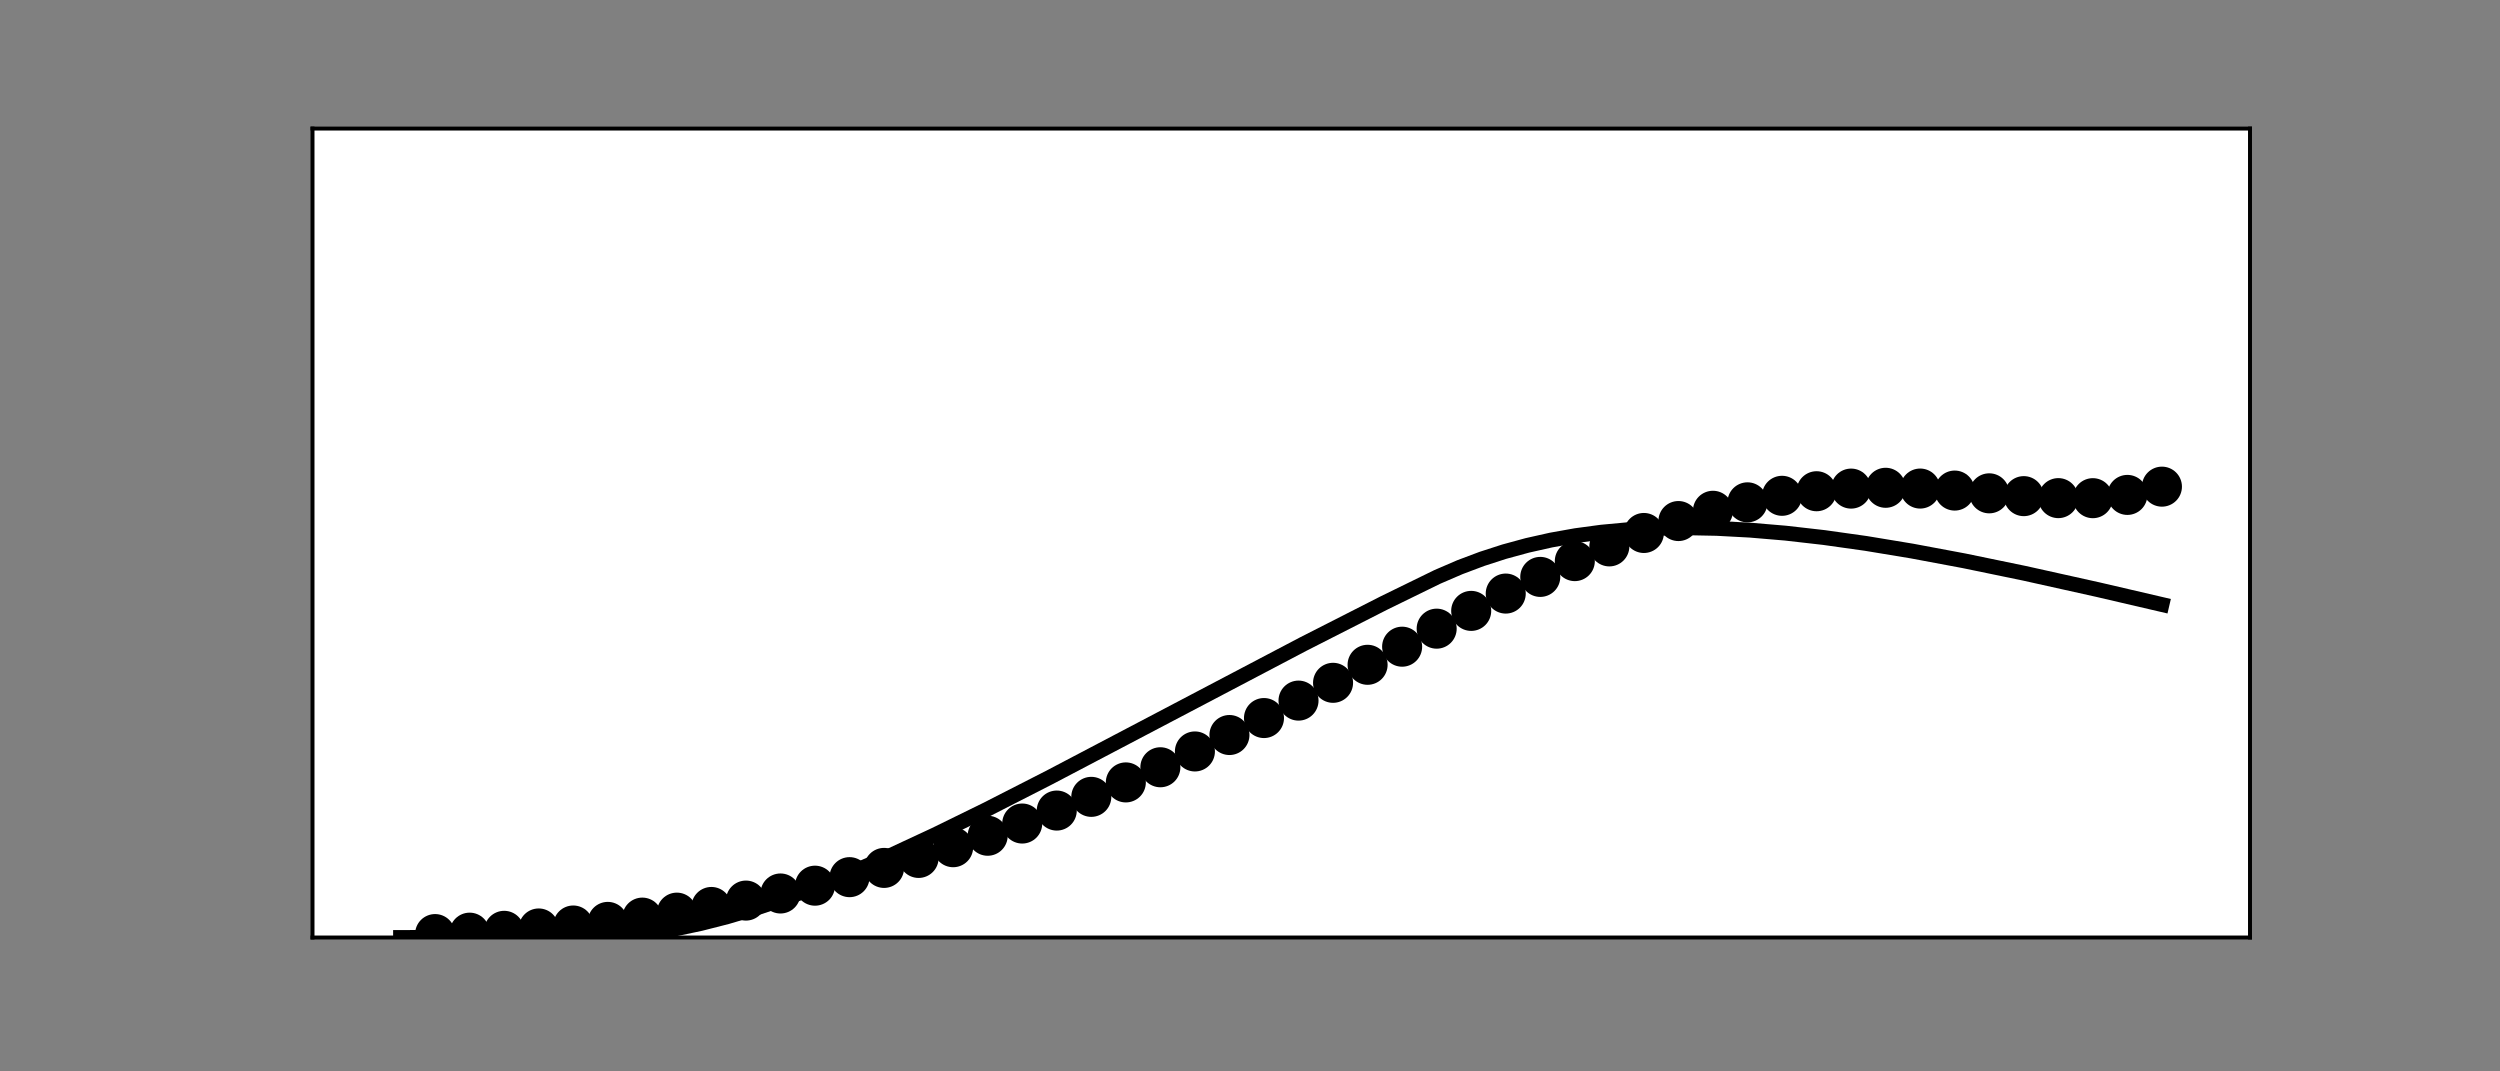 <?xml version="1.0" encoding="utf-8" standalone="no"?>
<!DOCTYPE svg PUBLIC "-//W3C//DTD SVG 1.1//EN"
  "http://www.w3.org/Graphics/SVG/1.1/DTD/svg11.dtd">
<!-- Created with matplotlib (https://matplotlib.org/) -->
<svg height="216pt" version="1.1" viewBox="0 0 504 216" width="504pt" xmlns="http://www.w3.org/2000/svg" xmlns:xlink="http://www.w3.org/1999/xlink">
 <rect x="0" y="0" width="504" height="216" fill="#808080" stroke="none"/>
 <defs>
  <style type="text/css">*{stroke-linecap:butt;stroke-linejoin:round;}</style>
 </defs>
 <g id="figure_1">
  <g id="patch_1">
   <path d="M 0 216 
L 504 216 
L 504 0 
L 0 0 
z
" style="fill:none;"/>
  </g>
  <g id="axes_1">
   <g id="patch_2">
    <path d="M 63 189 
L 453.6 189 
L 453.6 25.92 
L 63 25.92 
z
" style="fill:#ffffff;"/>
   </g>
   <g id="PathCollection_1">
    <defs>
     <path d="M 0 3.536 
C 0.938 3.536 1.837 3.163 2.5 2.5 
C 3.163 1.837 3.536 0.938 3.536 0 
C 3.536 -0.938 3.163 -1.837 2.5 -2.5 
C 1.837 -3.163 0.938 -3.536 0 -3.536 
C -0.938 -3.536 -1.837 -3.163 -2.5 -2.5 
C -3.163 -1.837 -3.536 -0.938 -3.536 0 
C -3.536 0.938 -3.163 1.837 -2.5 2.5 
C -1.837 3.163 -0.938 3.536 0 3.536 
z
" id="ma6487b2bc0" style="stroke:#000000;"/>
    </defs>
    <g clip-path="url(#p0d849204db)">
     <use style="stroke:#000000;" x="87.717" xlink:href="#ma6487b2bc0" y="188.31"/>
    </g>
   </g>
   <g id="PathCollection_2">
    <g clip-path="url(#p0d849204db)">
     <use style="stroke:#000000;" x="94.68" xlink:href="#ma6487b2bc0" y="188.026"/>
    </g>
   </g>
   <g id="PathCollection_3">
    <g clip-path="url(#p0d849204db)">
     <use style="stroke:#000000;" x="101.642" xlink:href="#ma6487b2bc0" y="187.656"/>
    </g>
   </g>
   <g id="PathCollection_4">
    <g clip-path="url(#p0d849204db)">
     <use style="stroke:#000000;" x="108.605" xlink:href="#ma6487b2bc0" y="187.18"/>
    </g>
   </g>
   <g id="PathCollection_5">
    <g clip-path="url(#p0d849204db)">
     <use style="stroke:#000000;" x="115.567" xlink:href="#ma6487b2bc0" y="186.583"/>
    </g>
   </g>
   <g id="PathCollection_6">
    <g clip-path="url(#p0d849204db)">
     <use style="stroke:#000000;" x="122.53" xlink:href="#ma6487b2bc0" y="185.856"/>
    </g>
   </g>
   <g id="PathCollection_7">
    <g clip-path="url(#p0d849204db)">
     <use style="stroke:#000000;" x="129.493" xlink:href="#ma6487b2bc0" y="184.992"/>
    </g>
   </g>
   <g id="PathCollection_8">
    <g clip-path="url(#p0d849204db)">
     <use style="stroke:#000000;" x="136.455" xlink:href="#ma6487b2bc0" y="183.989"/>
    </g>
   </g>
   <g id="PathCollection_9">
    <g clip-path="url(#p0d849204db)">
     <use style="stroke:#000000;" x="143.418" xlink:href="#ma6487b2bc0" y="182.845"/>
    </g>
   </g>
   <g id="PathCollection_10">
    <g clip-path="url(#p0d849204db)">
     <use style="stroke:#000000;" x="150.38" xlink:href="#ma6487b2bc0" y="181.558"/>
    </g>
   </g>
   <g id="PathCollection_11">
    <g clip-path="url(#p0d849204db)">
     <use style="stroke:#000000;" x="157.343" xlink:href="#ma6487b2bc0" y="180.127"/>
    </g>
   </g>
   <g id="PathCollection_12">
    <g clip-path="url(#p0d849204db)">
     <use style="stroke:#000000;" x="164.305" xlink:href="#ma6487b2bc0" y="178.554"/>
    </g>
   </g>
   <g id="PathCollection_13">
    <g clip-path="url(#p0d849204db)">
     <use style="stroke:#000000;" x="171.268" xlink:href="#ma6487b2bc0" y="176.835"/>
    </g>
   </g>
   <g id="PathCollection_14">
    <g clip-path="url(#p0d849204db)">
     <use style="stroke:#000000;" x="178.23" xlink:href="#ma6487b2bc0" y="174.971"/>
    </g>
   </g>
   <g id="PathCollection_15">
    <g clip-path="url(#p0d849204db)">
     <use style="stroke:#000000;" x="185.193" xlink:href="#ma6487b2bc0" y="172.959"/>
    </g>
   </g>
   <g id="PathCollection_16">
    <g clip-path="url(#p0d849204db)">
     <use style="stroke:#000000;" x="192.156" xlink:href="#ma6487b2bc0" y="170.798"/>
    </g>
   </g>
   <g id="PathCollection_17">
    <g clip-path="url(#p0d849204db)">
     <use style="stroke:#000000;" x="199.118" xlink:href="#ma6487b2bc0" y="168.487"/>
    </g>
   </g>
   <g id="PathCollection_18">
    <g clip-path="url(#p0d849204db)">
     <use style="stroke:#000000;" x="206.081" xlink:href="#ma6487b2bc0" y="166.024"/>
    </g>
   </g>
   <g id="PathCollection_19">
    <g clip-path="url(#p0d849204db)">
     <use style="stroke:#000000;" x="213.043" xlink:href="#ma6487b2bc0" y="163.41"/>
    </g>
   </g>
   <g id="PathCollection_20">
    <g clip-path="url(#p0d849204db)">
     <use style="stroke:#000000;" x="220.006" xlink:href="#ma6487b2bc0" y="160.646"/>
    </g>
   </g>
   <g id="PathCollection_21">
    <g clip-path="url(#p0d849204db)">
     <use style="stroke:#000000;" x="226.968" xlink:href="#ma6487b2bc0" y="157.735"/>
    </g>
   </g>
   <g id="PathCollection_22">
    <g clip-path="url(#p0d849204db)">
     <use style="stroke:#000000;" x="233.931" xlink:href="#ma6487b2bc0" y="154.681"/>
    </g>
   </g>
   <g id="PathCollection_23">
    <g clip-path="url(#p0d849204db)">
     <use style="stroke:#000000;" x="240.894" xlink:href="#ma6487b2bc0" y="151.493"/>
    </g>
   </g>
   <g id="PathCollection_24">
    <g clip-path="url(#p0d849204db)">
     <use style="stroke:#000000;" x="247.856" xlink:href="#ma6487b2bc0" y="148.18"/>
    </g>
   </g>
   <g id="PathCollection_25">
    <g clip-path="url(#p0d849204db)">
     <use style="stroke:#000000;" x="254.819" xlink:href="#ma6487b2bc0" y="144.758"/>
    </g>
   </g>
   <g id="PathCollection_26">
    <g clip-path="url(#p0d849204db)">
     <use style="stroke:#000000;" x="261.781" xlink:href="#ma6487b2bc0" y="141.243"/>
    </g>
   </g>
   <g id="PathCollection_27">
    <g clip-path="url(#p0d849204db)">
     <use style="stroke:#000000;" x="268.744" xlink:href="#ma6487b2bc0" y="137.656"/>
    </g>
   </g>
   <g id="PathCollection_28">
    <g clip-path="url(#p0d849204db)">
     <use style="stroke:#000000;" x="275.706" xlink:href="#ma6487b2bc0" y="134.023"/>
    </g>
   </g>
   <g id="PathCollection_29">
    <g clip-path="url(#p0d849204db)">
     <use style="stroke:#000000;" x="282.669" xlink:href="#ma6487b2bc0" y="130.374"/>
    </g>
   </g>
   <g id="PathCollection_30">
    <g clip-path="url(#p0d849204db)">
     <use style="stroke:#000000;" x="289.632" xlink:href="#ma6487b2bc0" y="126.739"/>
    </g>
   </g>
   <g id="PathCollection_31">
    <g clip-path="url(#p0d849204db)">
     <use style="stroke:#000000;" x="296.594" xlink:href="#ma6487b2bc0" y="123.156"/>
    </g>
   </g>
   <g id="PathCollection_32">
    <g clip-path="url(#p0d849204db)">
     <use style="stroke:#000000;" x="303.557" xlink:href="#ma6487b2bc0" y="119.664"/>
    </g>
   </g>
   <g id="PathCollection_33">
    <g clip-path="url(#p0d849204db)">
     <use style="stroke:#000000;" x="310.519" xlink:href="#ma6487b2bc0" y="116.304"/>
    </g>
   </g>
   <g id="PathCollection_34">
    <g clip-path="url(#p0d849204db)">
     <use style="stroke:#000000;" x="317.482" xlink:href="#ma6487b2bc0" y="113.12"/>
    </g>
   </g>
   <g id="PathCollection_35">
    <g clip-path="url(#p0d849204db)">
     <use style="stroke:#000000;" x="324.444" xlink:href="#ma6487b2bc0" y="110.153"/>
    </g>
   </g>
   <g id="PathCollection_36">
    <g clip-path="url(#p0d849204db)">
     <use style="stroke:#000000;" x="331.407" xlink:href="#ma6487b2bc0" y="107.448"/>
    </g>
   </g>
   <g id="PathCollection_37">
    <g clip-path="url(#p0d849204db)">
     <use style="stroke:#000000;" x="338.37" xlink:href="#ma6487b2bc0" y="105.043"/>
    </g>
   </g>
   <g id="PathCollection_38">
    <g clip-path="url(#p0d849204db)">
     <use style="stroke:#000000;" x="345.332" xlink:href="#ma6487b2bc0" y="102.974"/>
    </g>
   </g>
   <g id="PathCollection_39">
    <g clip-path="url(#p0d849204db)">
     <use style="stroke:#000000;" x="352.295" xlink:href="#ma6487b2bc0" y="101.272"/>
    </g>
   </g>
   <g id="PathCollection_40">
    <g clip-path="url(#p0d849204db)">
     <use style="stroke:#000000;" x="359.257" xlink:href="#ma6487b2bc0" y="99.955"/>
    </g>
   </g>
   <g id="PathCollection_41">
    <g clip-path="url(#p0d849204db)">
     <use style="stroke:#000000;" x="366.22" xlink:href="#ma6487b2bc0" y="99.034"/>
    </g>
   </g>
   <g id="PathCollection_42">
    <g clip-path="url(#p0d849204db)">
     <use style="stroke:#000000;" x="373.182" xlink:href="#ma6487b2bc0" y="98.502"/>
    </g>
   </g>
   <g id="PathCollection_43">
    <g clip-path="url(#p0d849204db)">
     <use style="stroke:#000000;" x="380.145" xlink:href="#ma6487b2bc0" y="98.338"/>
    </g>
   </g>
   <g id="PathCollection_44">
    <g clip-path="url(#p0d849204db)">
     <use style="stroke:#000000;" x="387.107" xlink:href="#ma6487b2bc0" y="98.494"/>
    </g>
   </g>
   <g id="PathCollection_45">
    <g clip-path="url(#p0d849204db)">
     <use style="stroke:#000000;" x="394.07" xlink:href="#ma6487b2bc0" y="98.9"/>
    </g>
   </g>
   <g id="PathCollection_46">
    <g clip-path="url(#p0d849204db)">
     <use style="stroke:#000000;" x="401.033" xlink:href="#ma6487b2bc0" y="99.456"/>
    </g>
   </g>
   <g id="PathCollection_47">
    <g clip-path="url(#p0d849204db)">
     <use style="stroke:#000000;" x="407.995" xlink:href="#ma6487b2bc0" y="100.022"/>
    </g>
   </g>
   <g id="PathCollection_48">
    <g clip-path="url(#p0d849204db)">
     <use style="stroke:#000000;" x="414.958" xlink:href="#ma6487b2bc0" y="100.423"/>
    </g>
   </g>
   <g id="PathCollection_49">
    <g clip-path="url(#p0d849204db)">
     <use style="stroke:#000000;" x="421.92" xlink:href="#ma6487b2bc0" y="100.433"/>
    </g>
   </g>
   <g id="PathCollection_50">
    <g clip-path="url(#p0d849204db)">
     <use style="stroke:#000000;" x="428.883" xlink:href="#ma6487b2bc0" y="99.774"/>
    </g>
   </g>
   <g id="PathCollection_51">
    <g clip-path="url(#p0d849204db)">
     <use style="stroke:#000000;" x="435.845" xlink:href="#ma6487b2bc0" y="98.109"/>
    </g>
   </g>
   <g id="matplotlib.axis_1"/>
   <g id="matplotlib.axis_2"/>
   <g id="line2d_1">
    <path clip-path="url(#p0d849204db)" d="M 80.755 189 
L 122.385 188.889 
L 126.911 188.575 
L 131.465 188.034 
L 136.223 187.244 
L 141.242 186.181 
L 146.551 184.826 
L 152.208 183.148 
L 158.242 181.124 
L 164.741 178.707 
L 171.819 175.834 
L 179.652 172.411 
L 188.5 168.296 
L 198.799 163.25 
L 211.506 156.763 
L 230.218 146.933 
L 262.681 129.874 
L 279.072 121.533 
L 289.777 116.3 
L 294.331 114.338 
L 298.77 112.669 
L 303.267 111.215 
L 307.908 109.95 
L 312.695 108.875 
L 317.656 107.989 
L 322.82 107.293 
L 328.216 106.79 
L 333.873 106.488 
L 339.82 106.395 
L 346.115 106.519 
L 352.817 106.877 
L 359.982 107.483 
L 367.728 108.366 
L 376.17 109.555 
L 385.483 111.096 
L 395.956 113.058 
L 408.111 115.57 
L 422.965 118.875 
L 435.845 121.874 
L 435.845 121.874 
" style="fill:none;stroke:#000000;stroke-linecap:square;stroke-width:3;"/>
   </g>
   <g id="patch_3">
    <path d="M 63 189 
L 63 25.92 
" style="fill:none;stroke:#000000;stroke-linecap:square;stroke-linejoin:miter;stroke-width:0.8;"/>
   </g>
   <g id="patch_4">
    <path d="M 453.6 189 
L 453.6 25.92 
" style="fill:none;stroke:#000000;stroke-linecap:square;stroke-linejoin:miter;stroke-width:0.8;"/>
   </g>
   <g id="patch_5">
    <path d="M 63 189 
L 453.6 189 
" style="fill:none;stroke:#000000;stroke-linecap:square;stroke-linejoin:miter;stroke-width:0.8;"/>
   </g>
   <g id="patch_6">
    <path d="M 63 25.92 
L 453.6 25.92 
" style="fill:none;stroke:#000000;stroke-linecap:square;stroke-linejoin:miter;stroke-width:0.8;"/>
   </g>
  </g>
 </g>
 <defs>
  <clipPath id="p0d849204db">
   <rect height="163.08" width="390.6" x="63" y="25.92"/>
  </clipPath>
 </defs>
</svg>
